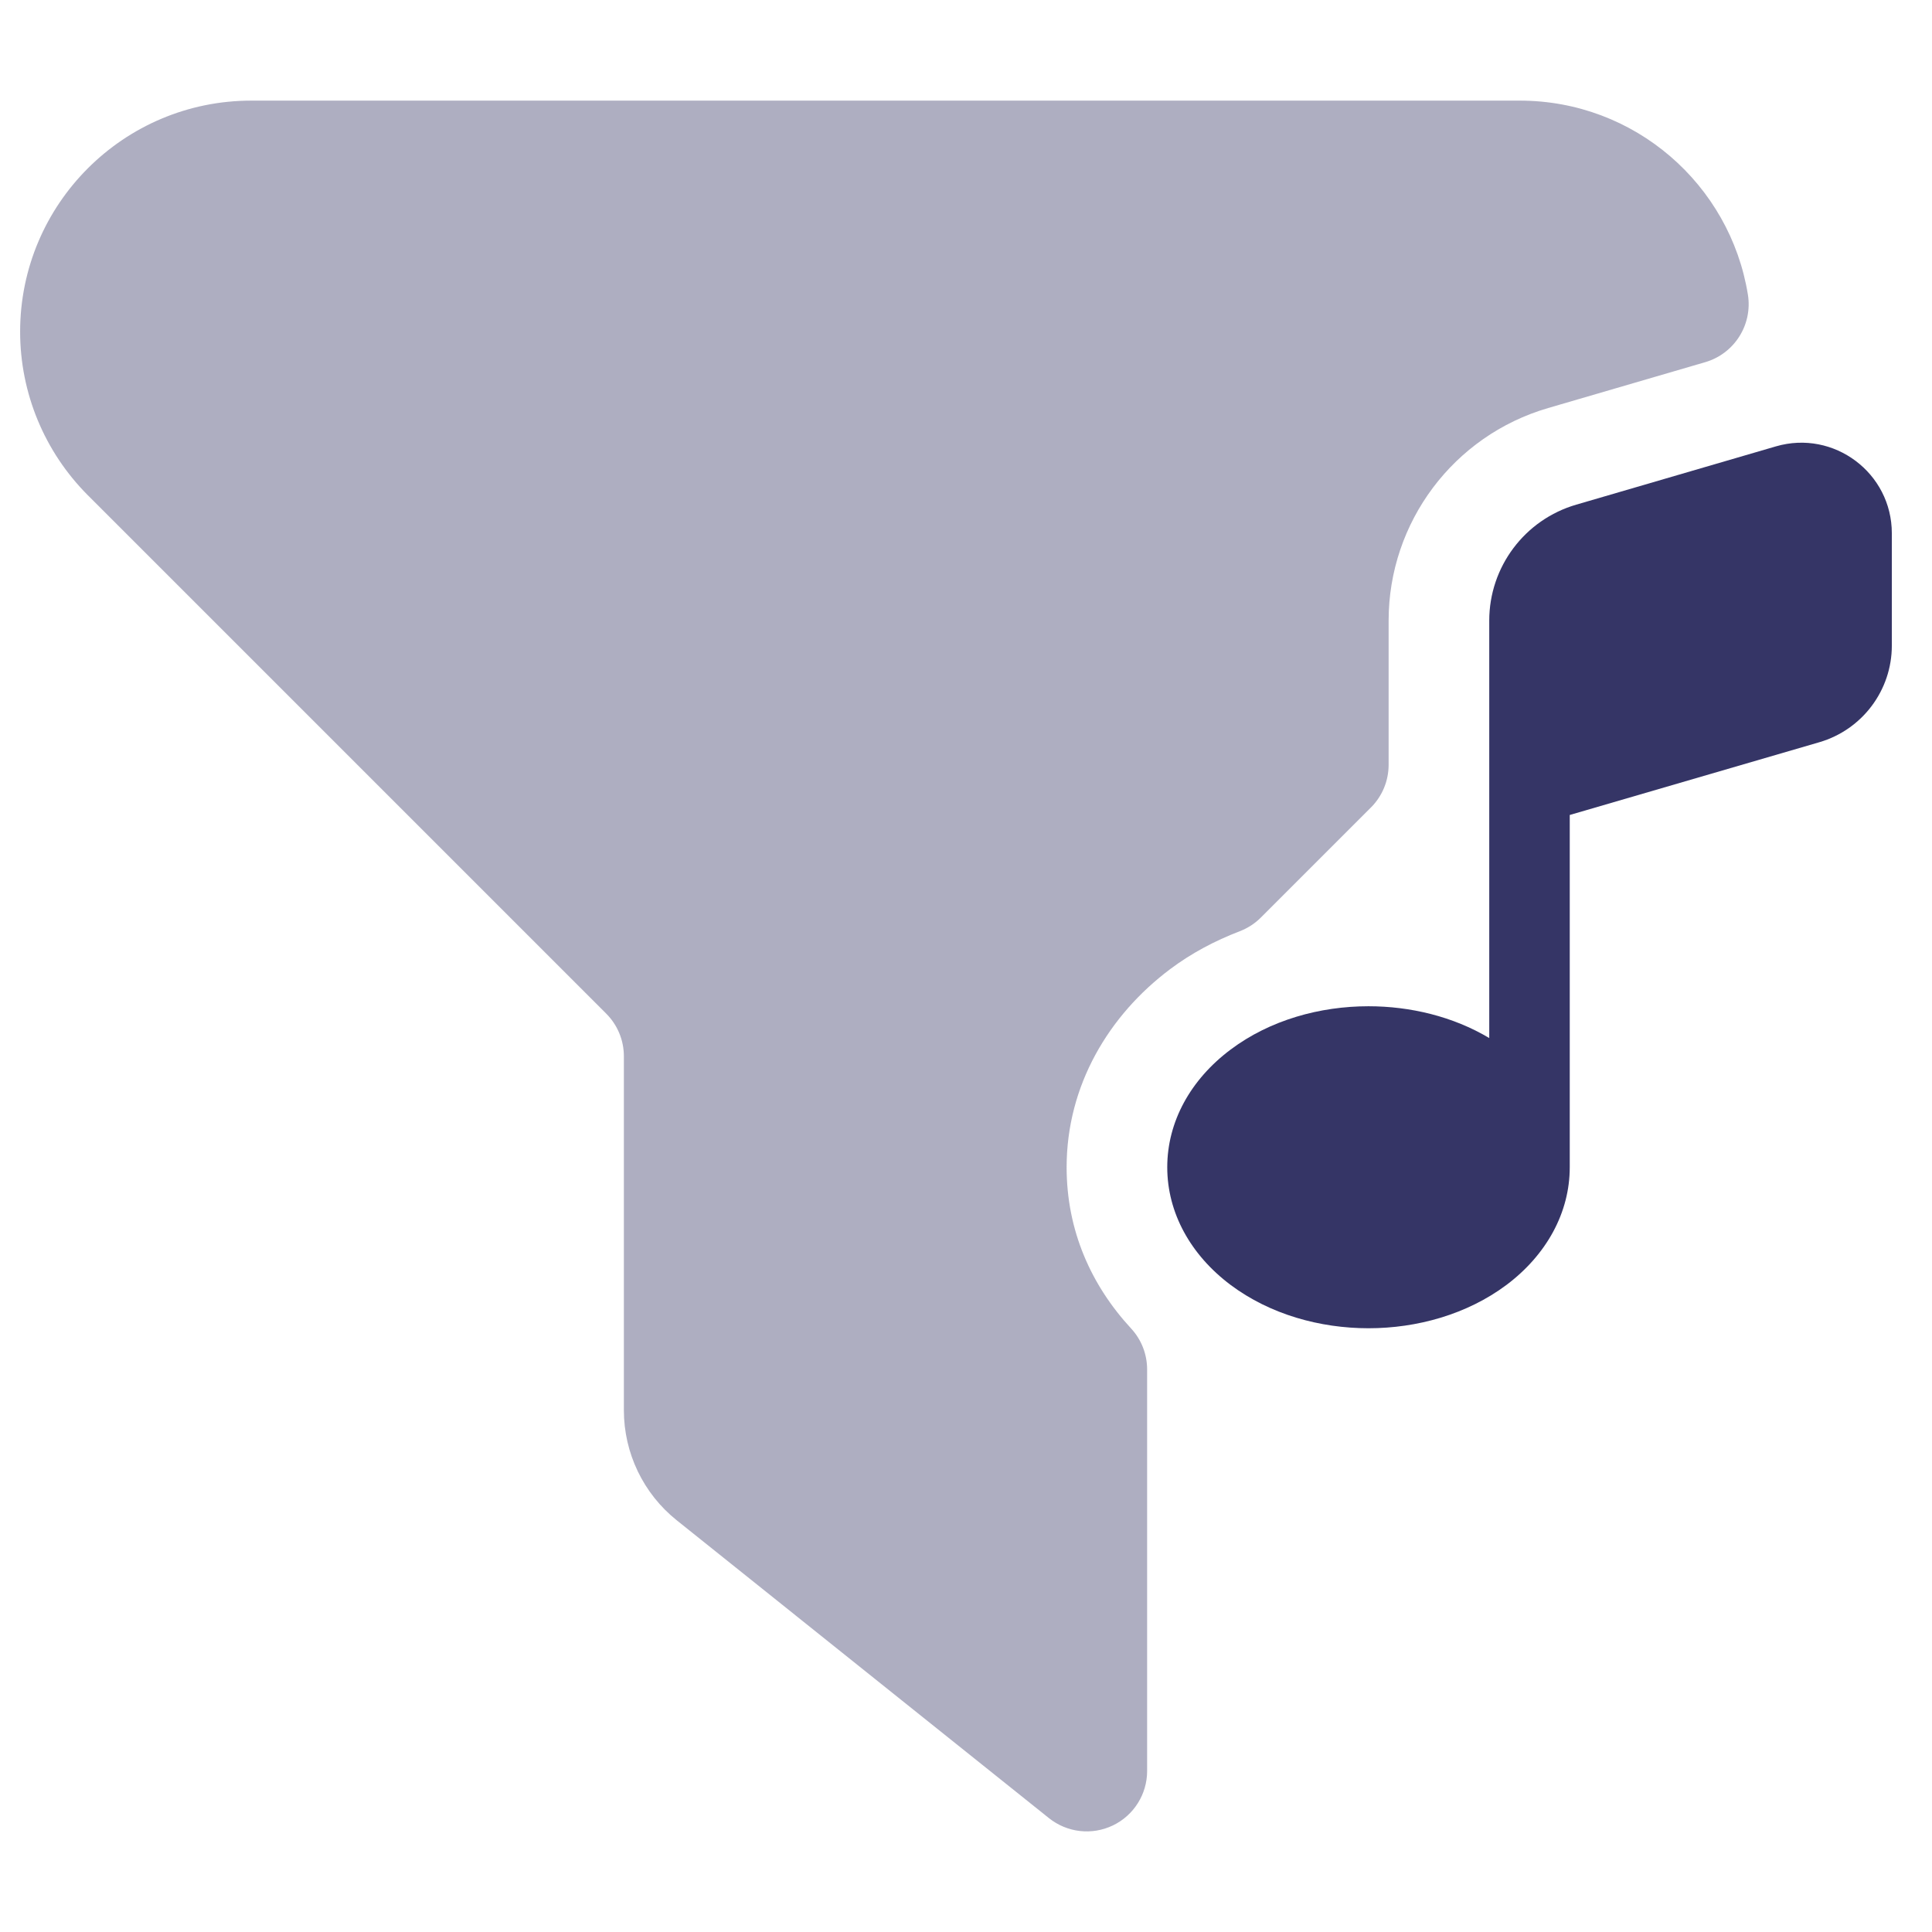 <svg width="24" height="24" viewBox="0 0 24 24" fill="none" xmlns="http://www.w3.org/2000/svg">
<path opacity="0.4" d="M3.121 1.25C1.536 1.25 0.25 2.536 0.25 4.121C0.25 4.883 0.553 5.613 1.091 6.152L7.53 12.591C7.671 12.732 7.75 12.922 7.75 13.121V17.519C7.75 18.051 7.992 18.554 8.407 18.886L13.031 22.586C13.257 22.766 13.565 22.801 13.825 22.676C14.085 22.551 14.25 22.288 14.25 22V17.012C14.25 16.823 14.179 16.641 14.051 16.503C13.553 15.964 13.25 15.285 13.25 14.5C13.25 13.487 13.771 12.613 14.536 12.039C14.802 11.84 15.089 11.688 15.401 11.568C15.499 11.53 15.588 11.473 15.662 11.399L17.031 10.03C17.172 9.889 17.25 9.698 17.25 9.5V7.709C17.25 6.487 18.057 5.411 19.231 5.069L21.183 4.499C21.546 4.393 21.773 4.033 21.713 3.66C21.492 2.293 20.308 1.25 18.879 1.25H3.121Z" fill="#353566"/>
<path d="M19.5 10.124L22.601 9.22C23.134 9.064 23.501 8.575 23.501 8.02V6.625C23.501 5.875 22.781 5.335 22.061 5.545L19.581 6.269C18.941 6.455 18.5 7.042 18.5 7.709V12.895C18.049 12.626 17.517 12.5 17 12.5C16.399 12.5 15.777 12.67 15.286 13.039C14.789 13.412 14.5 13.935 14.5 14.5C14.5 15.064 14.789 15.588 15.286 15.961C15.777 16.329 16.399 16.5 17 16.5C17.601 16.5 18.223 16.329 18.715 15.961C19.211 15.588 19.5 15.064 19.5 14.5C19.5 14.497 19.5 14.494 19.5 14.491V10.124Z" fill="#353566"/>
</svg>
